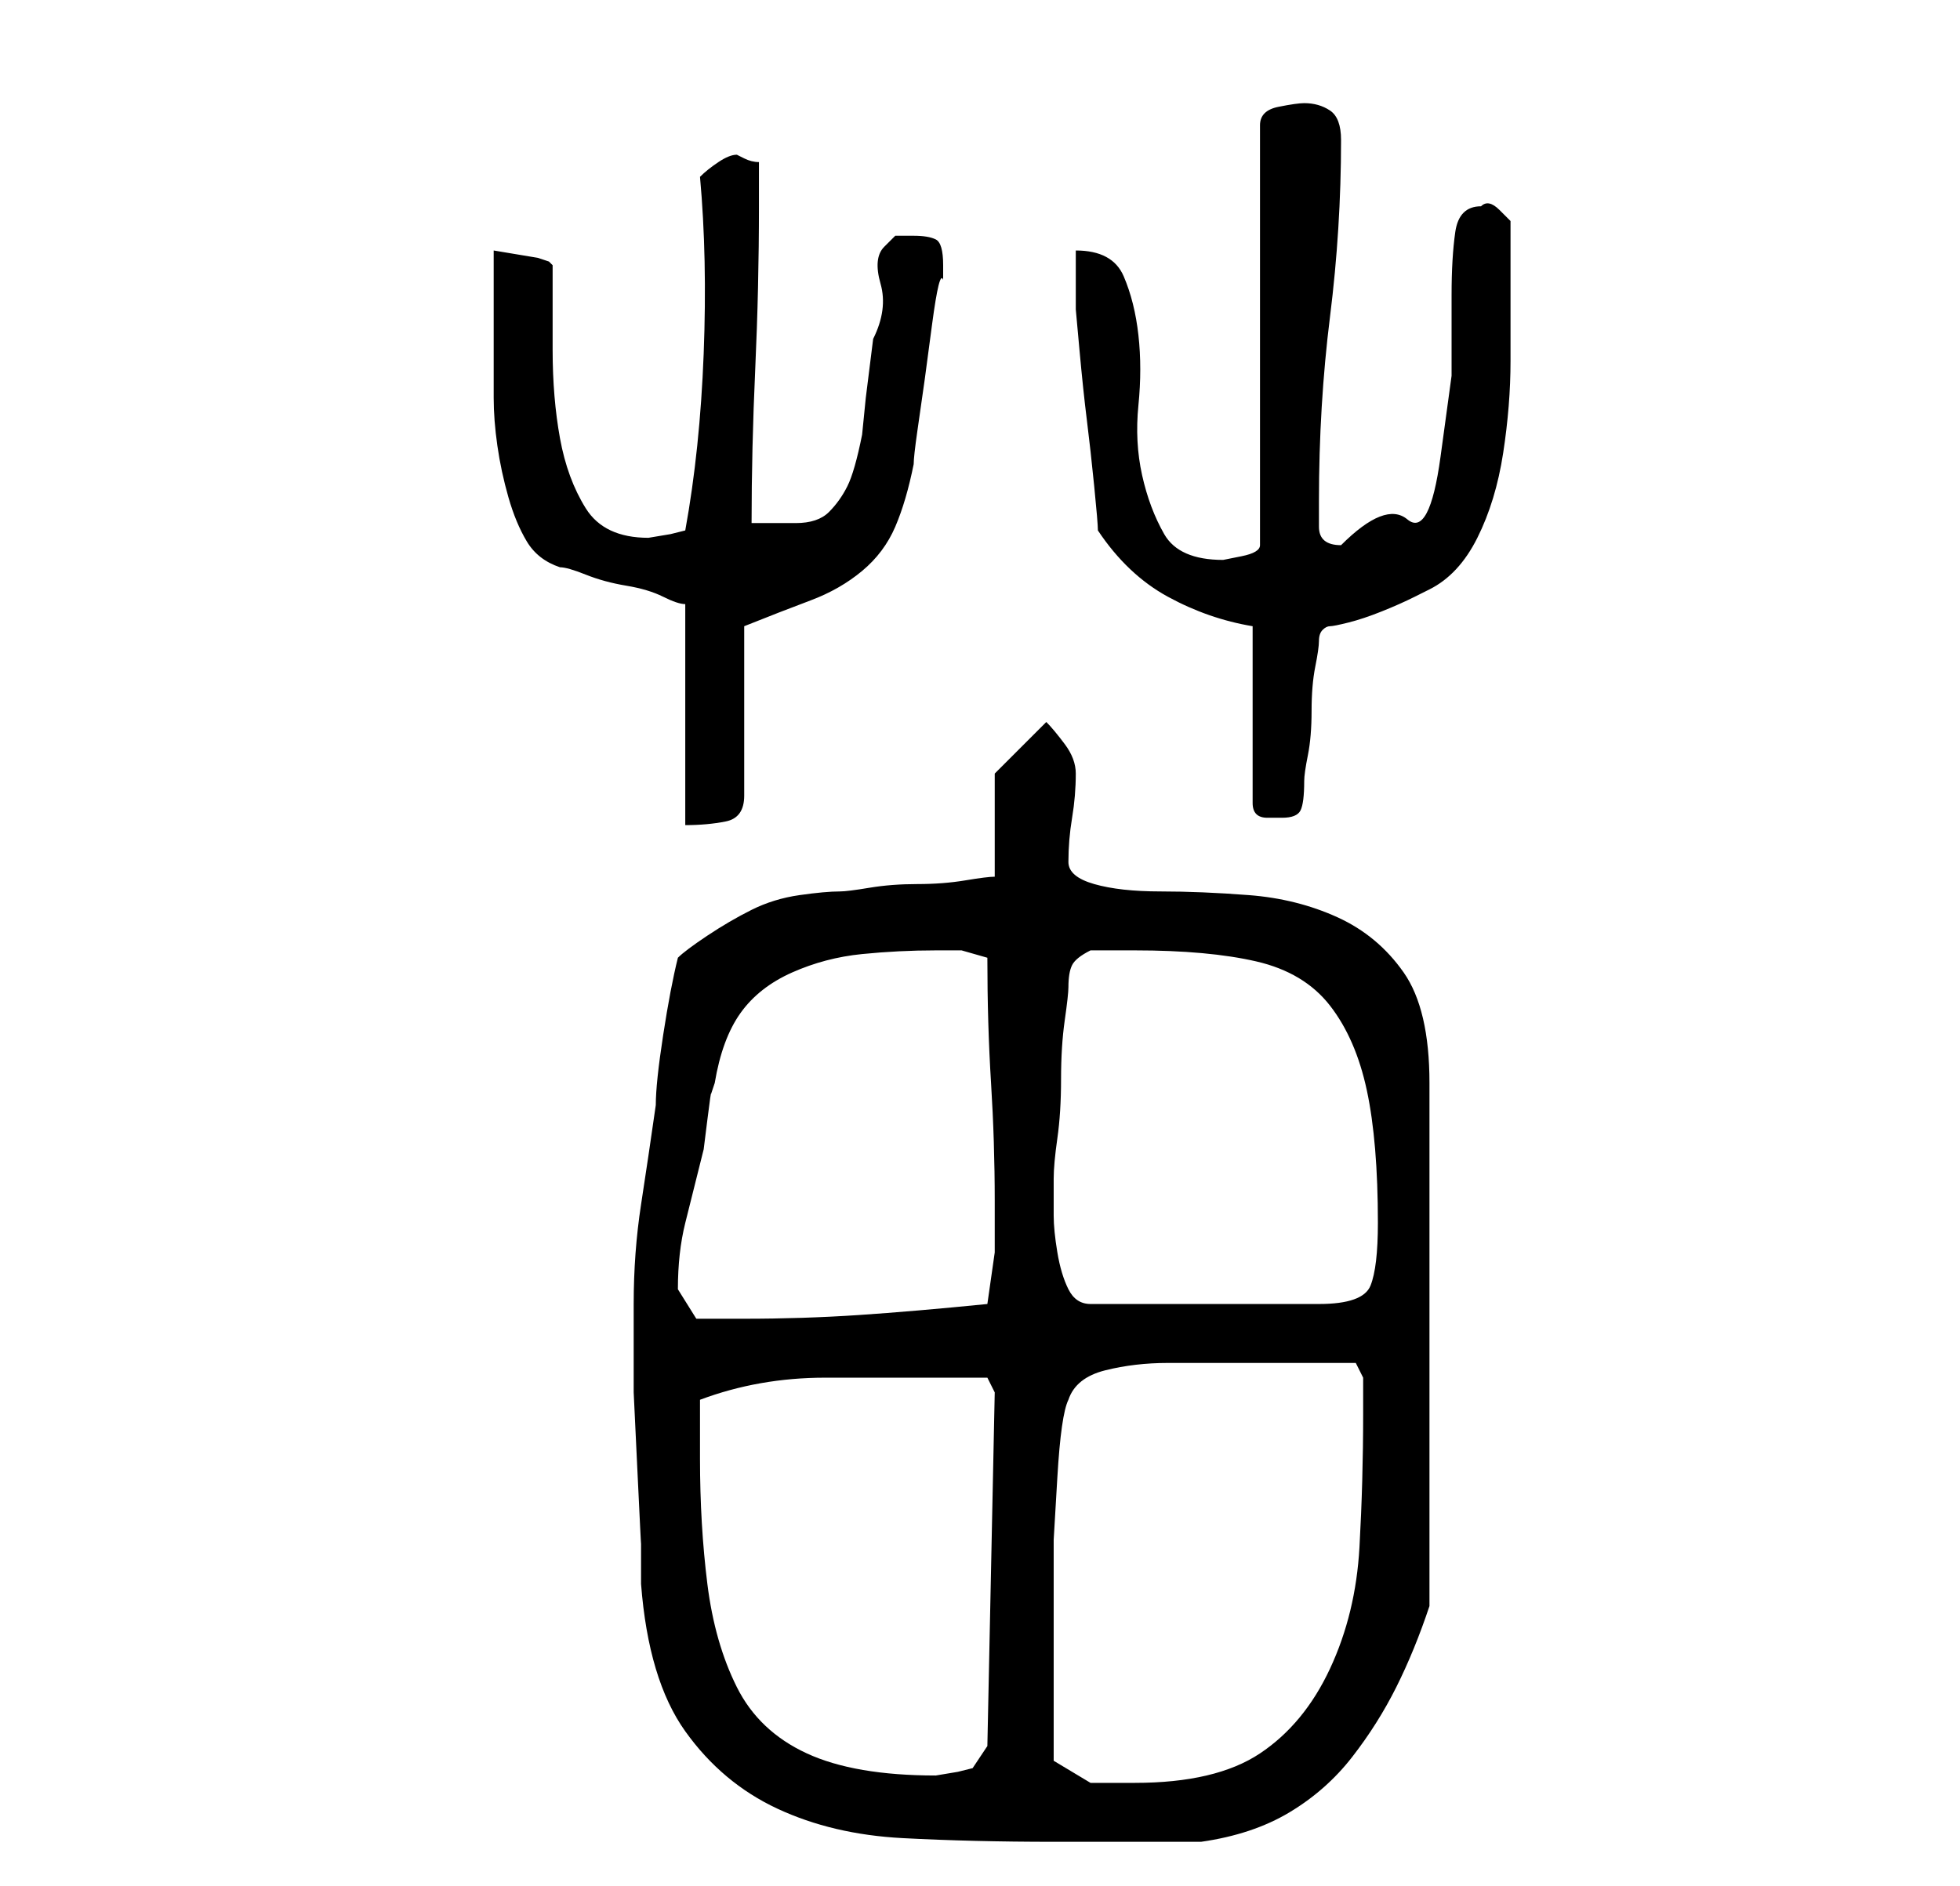 <?xml version="1.0" standalone="no"?>
<!DOCTYPE svg PUBLIC "-//W3C//DTD SVG 1.1//EN" "http://www.w3.org/Graphics/SVG/1.1/DTD/svg11.dtd" >
<svg xmlns="http://www.w3.org/2000/svg" xmlns:xlink="http://www.w3.org/1999/xlink" version="1.1" viewBox="-10 0 266 256">
   <path fill="currentColor"
d="M76 177v2v2v8t0.5 10.5t0.5 10v5.5q1 13 6 20t12.5 10.5t17 4t20.5 0.5h20q7 -1 12 -4t8.5 -7.5t6 -9.5t4.5 -11v-71q0 -10 -3.5 -15t-9 -7.5t-12 -3t-12 -0.5t-9 -1t-3.5 -3q0 -3 0.5 -6t0.5 -6q0 -2 -1.5 -4t-2.5 -3l-7 7v14q-1 0 -4 0.5t-6.5 0.5t-6.5 0.5t-4 0.5
q-2 0 -5.5 0.5t-6.5 2t-6 3.5t-4 3q-1 4 -2 10.5t-1 9.5q-1 7 -2 13.5t-1 13.5zM133 239v-3v-3.5v-4.5v-2v-9v-8t0.5 -8.5t1.5 -10.5q1 -3 5 -4t8.5 -1h8.5h6h2h4h3h2l1 2v2v3q0 9 -0.5 18t-4 16.5t-9.5 11.5t-17 4h-6t-5 -3zM85 198v-4v-4q8 -3 17 -3h17h3h2l1 2l-1 48
l-2 3l-2 0.5t-3 0.5q-11 0 -17.5 -3t-9.5 -9t-4 -14t-1 -17zM82 175q0 -5 1 -9l2 -8l0.5 -2t0.5 -4t0.5 -3.5l0.5 -1.5q1 -6 3.5 -9.5t7 -5.5t9.5 -2.5t10 -0.5h3.5t3.5 1q0 9 0.5 17t0.5 16v7t-1 7q-10 1 -17.5 1.5t-15.5 0.5h-6.5t-2.5 -4zM133 161v-1q0 -2 0.5 -5.5
t0.5 -8t0.5 -8t0.5 -4.5q0 -2 0.5 -3t2.5 -2h6q10 0 16.5 1.5t10 6t5 11.5t1.5 18q0 6 -1 8.5t-7 2.5h-31q-2 0 -3 -2t-1.5 -5t-0.5 -5v-4zM83 82v30q3 0 5.5 -0.5t2.5 -3.5v-23q5 -2 9 -3.5t7 -4t4.5 -6t2.5 -8.5q0 -1 0.5 -4.5l1 -7t1 -7.5t1.5 -6v-1v-1q0 -3 -1 -3.5
t-3 -0.5h-2.5t-1.5 1.5t-0.5 5t-1 7.5l-1 8t-0.5 5q-1 5 -2 7t-2.5 3.5t-4.5 1.5h-6q0 -10 0.5 -21t0.5 -22v-6q-1 0 -2 -0.5l-1 -0.5q-1 0 -2.5 1t-2.5 2q1 11 0.5 24t-2.5 24l-2 0.5t-3 0.5q-6 0 -8.5 -4t-3.5 -9.5t-1 -12v-11.5l-0.5 -0.5t-1.5 -0.5l-3 -0.5l-3 -0.5v4v6
v6v4q0 3 0.5 6.5t1.5 7t2.5 6t4.5 3.5q1 0 3.5 1t5.5 1.5t5 1.5t3 1zM160 85v24q0 2 2 2h2q2 0 2.5 -1t0.5 -4q0 -1 0.5 -3.5t0.5 -6t0.5 -6t0.5 -3.5t0.5 -1.5t1 -0.5t2.5 -0.5t4.5 -1.5t4.5 -2l2 -1q4 -2 6.5 -7t3.5 -11.5t1 -12.5v-11v-4v-4t-1.5 -1.5t-2.5 -0.5
q-3 0 -3.5 3.5t-0.5 8.5v11t-1.5 11t-4.5 8.5t-9 3.5q-3 0 -3 -2.5v-3.5q0 -13 1.5 -25t1.5 -24q0 -3 -1.5 -4t-3.5 -1q-1 0 -3.5 0.5t-2.5 2.5v57q0 1 -2.5 1.5l-2.5 0.5q-6 0 -8 -3.5t-3 -8t-0.5 -9.5t0 -9.5t-2 -8t-6.5 -3.5v4v4t0.5 5.5t1 9.5t1 9t0.5 6q4 6 9.5 9
t11.5 4z" />
</svg>
